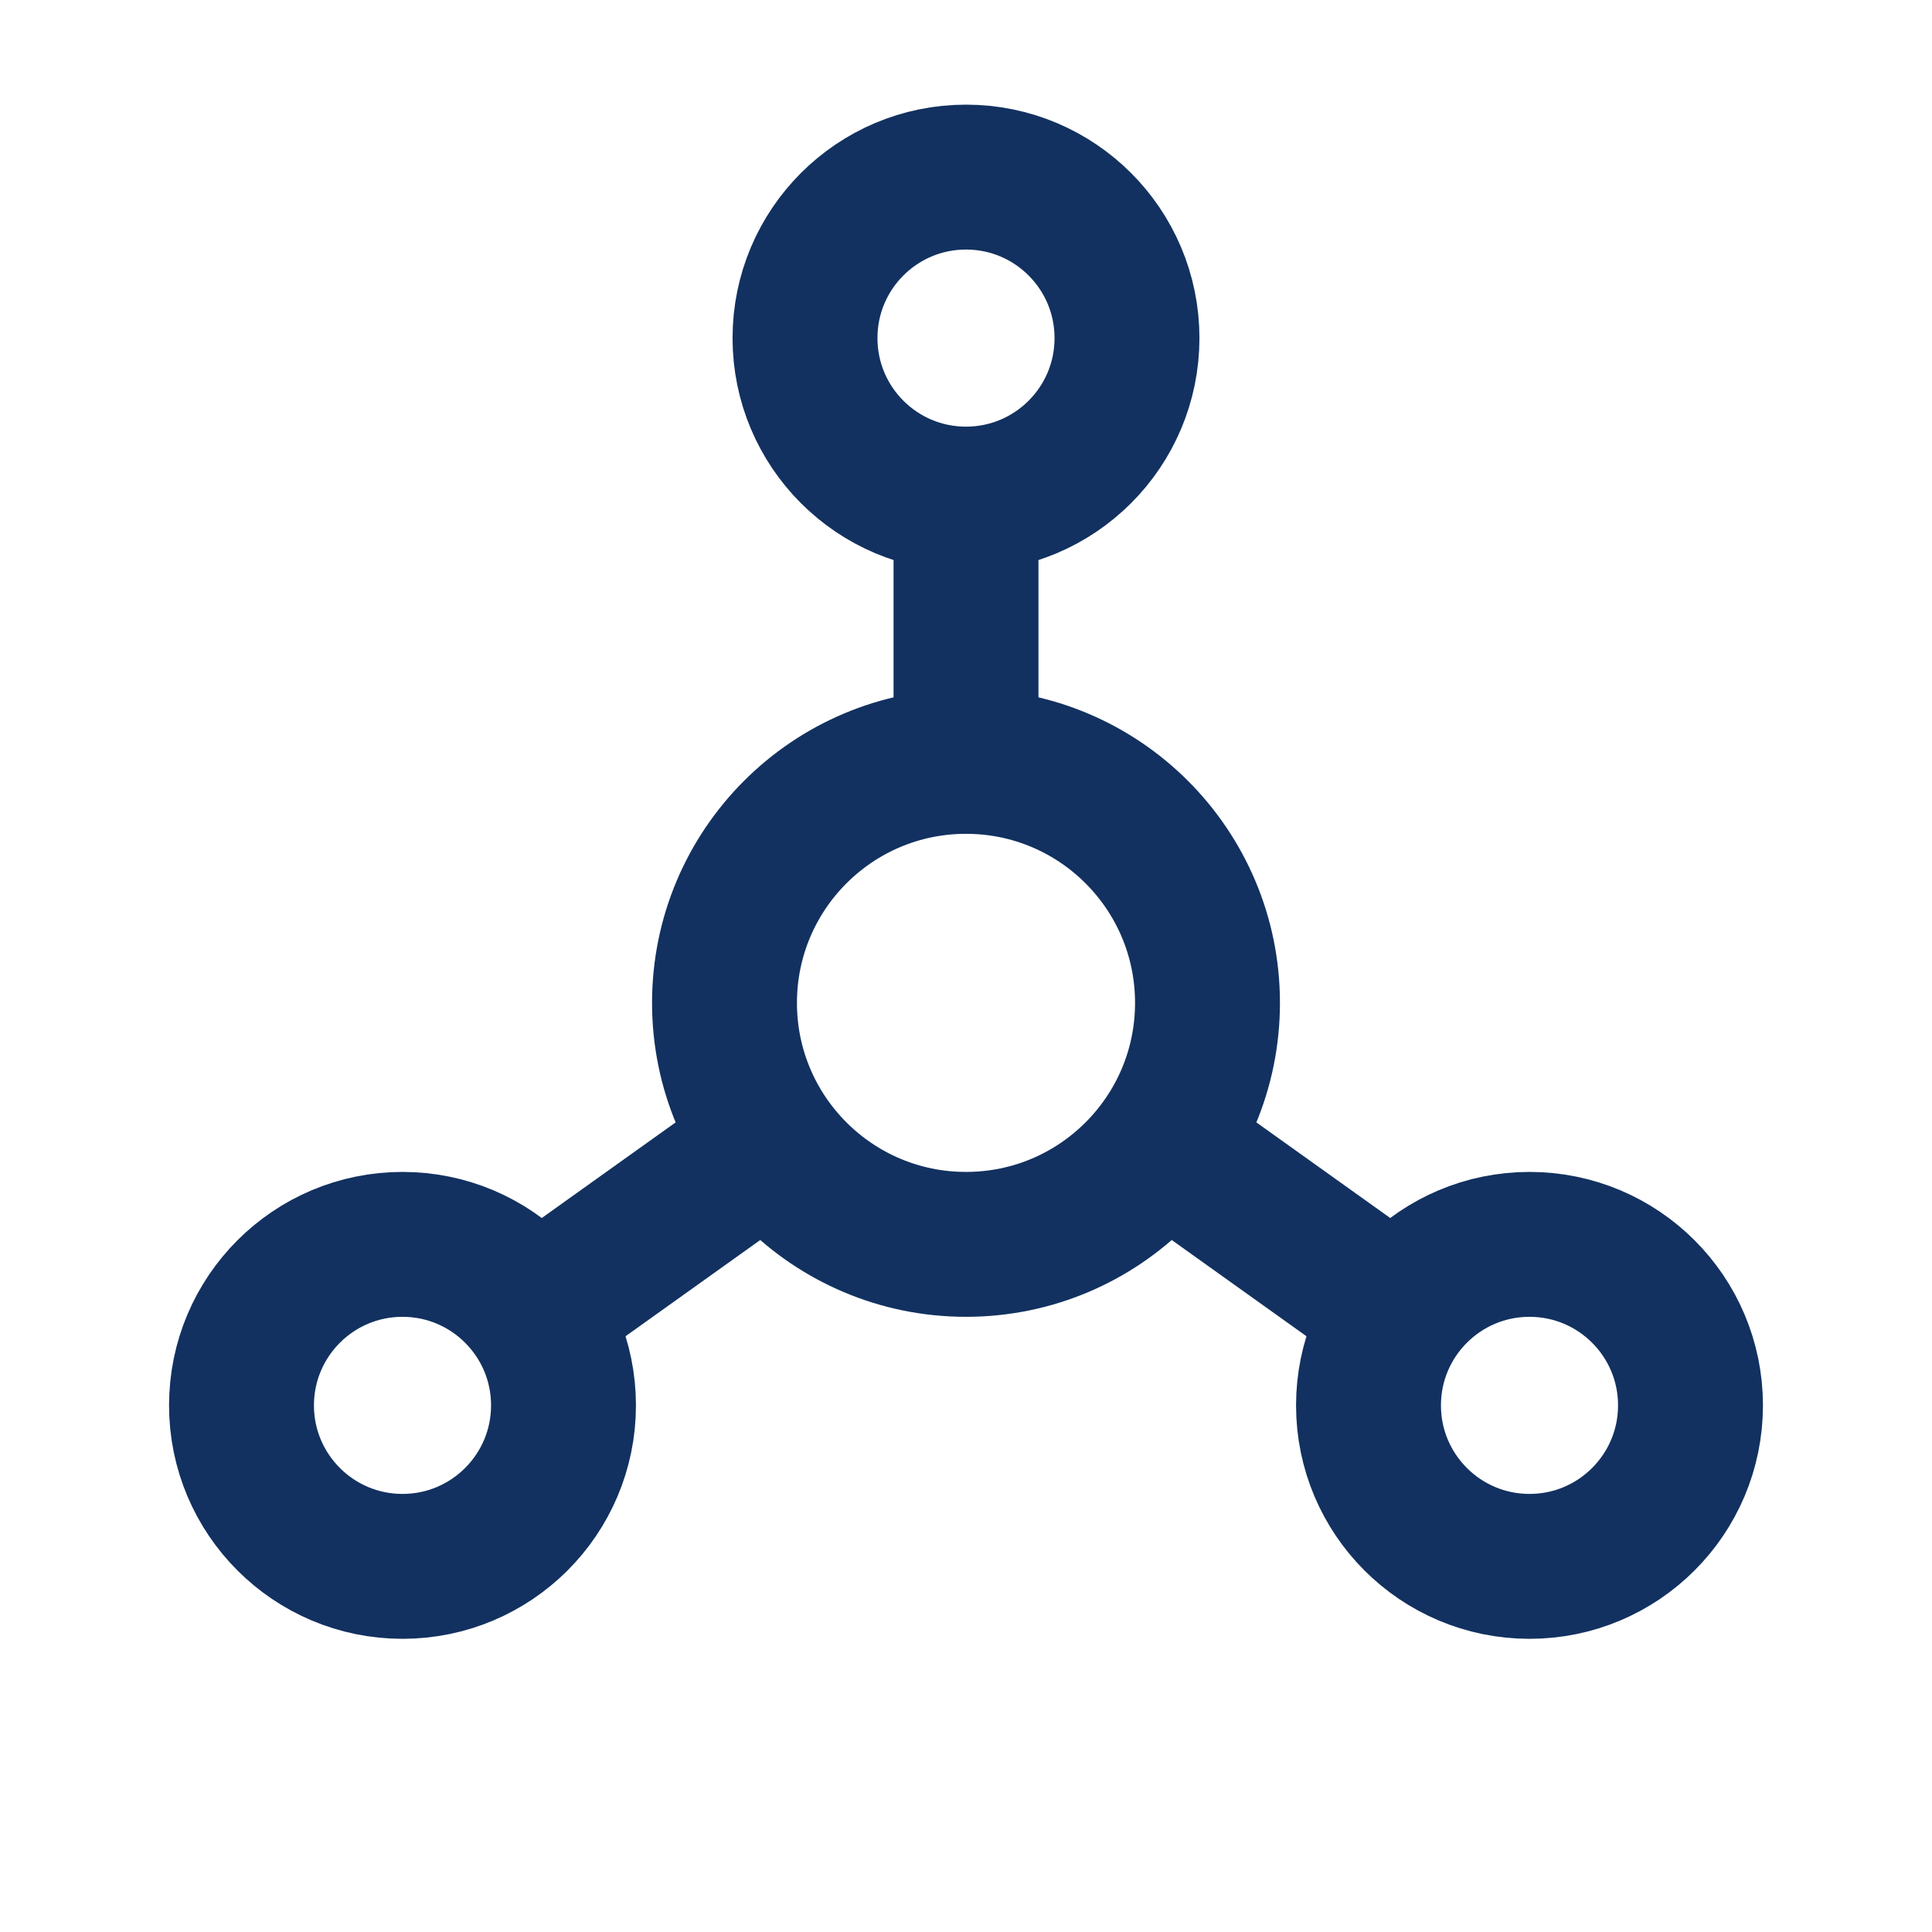 <svg xmlns="http://www.w3.org/2000/svg" width="24" height="24" viewBox="0 0 24 24">
    <path style="opacity:.001;fill:none" d="M0 0h24v24H0z"/>
    <g transform="translate(0 -1.542)">
        <circle data-name="타원 20" cx="2" cy="2" r="2" transform="translate(10 3.742)" style="stroke:#123160;stroke-linecap:round;stroke-linejoin:round;stroke-width:1.8px;fill:none"/>
        <circle data-name="타원 21" cx="2" cy="2" r="2" transform="translate(3 17)" style="stroke:#123160;stroke-linecap:round;stroke-linejoin:round;stroke-width:1.8px;fill:none"/>
        <circle data-name="타원 22" cx="2" cy="2" r="2" transform="translate(17 17)" style="stroke:#123160;stroke-linecap:round;stroke-linejoin:round;stroke-width:1.8px;fill:none"/>
        <circle data-name="타원 23" cx="3" cy="3" r="3" transform="translate(9 11)" style="stroke:#123160;stroke-linecap:round;stroke-linejoin:round;stroke-width:1.8px;fill:none"/>
        <path data-name="패스 7161" d="M12 7v2.285" transform="translate(0 1.229)" style="stroke:#123160;stroke-linecap:round;stroke-linejoin:round;stroke-width:1.8px;fill:none"/>
        <path data-name="패스 7162" d="m6.7 17.8 2.8-2" style="stroke:#123160;stroke-linecap:round;stroke-linejoin:round;stroke-width:1.8px;fill:none"/>
        <path data-name="패스 7163" d="m17.3 17.8-2.8-2" style="stroke:#123160;stroke-linecap:round;stroke-linejoin:round;stroke-width:1.8px;fill:none"/>
    </g>
</svg>
